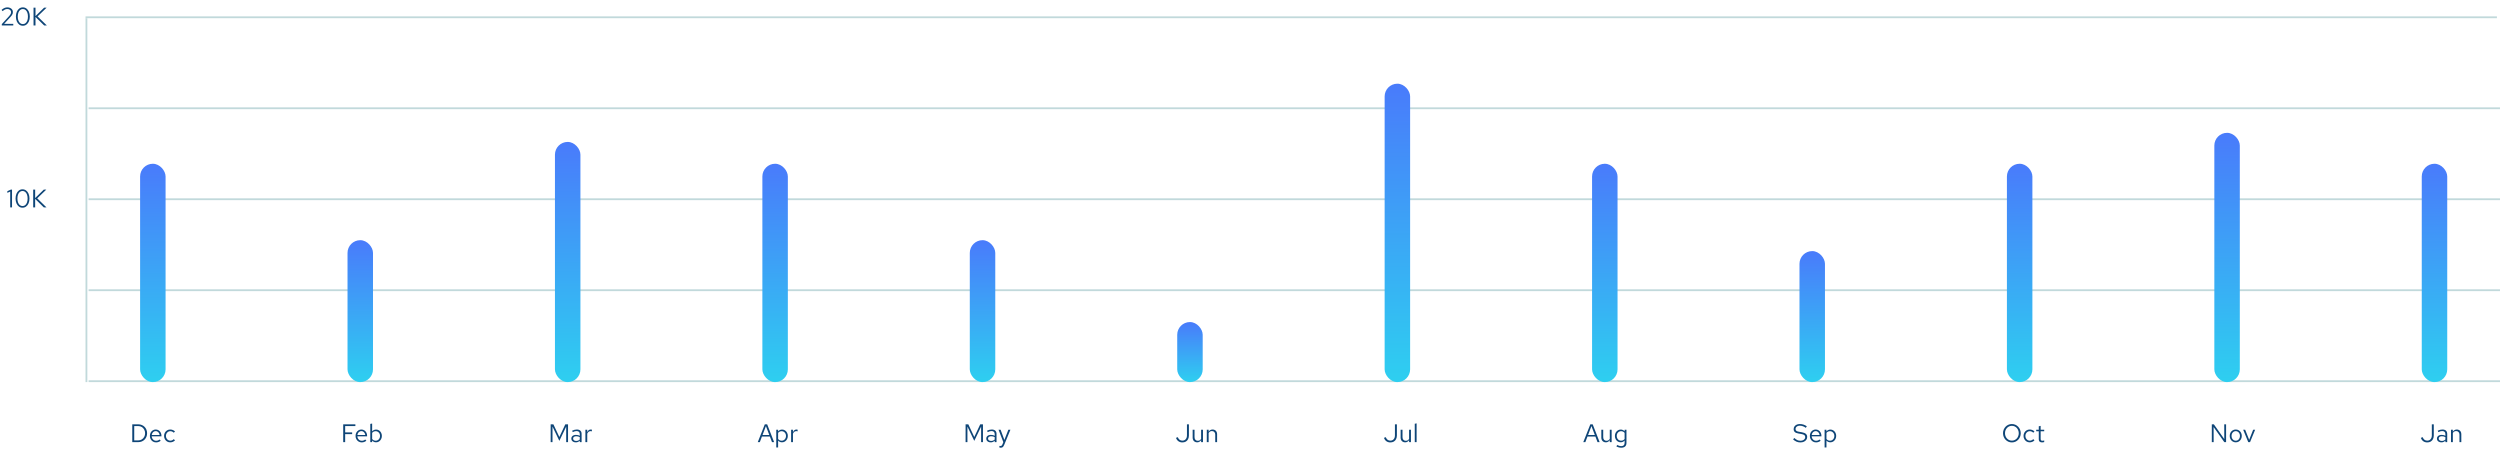 <svg width="1374" height="248" viewBox="0 0 1374 248" fill="none" xmlns="http://www.w3.org/2000/svg">
<path d="M5.602 114V105.292L4.034 105.992V105.068L5.98 104.2H6.61V114H5.602ZM12.373 114.154C11.626 114.154 10.964 113.939 10.385 113.51C9.816 113.081 9.368 112.488 9.041 111.732C8.714 110.967 8.551 110.089 8.551 109.1C8.551 108.101 8.714 107.224 9.041 106.468C9.368 105.712 9.816 105.119 10.385 104.69C10.964 104.261 11.626 104.046 12.373 104.046C13.12 104.046 13.778 104.261 14.347 104.69C14.926 105.119 15.378 105.712 15.705 106.468C16.032 107.224 16.195 108.101 16.195 109.1C16.195 110.089 16.032 110.967 15.705 111.732C15.378 112.488 14.926 113.081 14.347 113.51C13.778 113.939 13.12 114.154 12.373 114.154ZM12.373 113.244C12.942 113.244 13.432 113.076 13.843 112.74C14.263 112.395 14.59 111.914 14.823 111.298C15.056 110.673 15.173 109.94 15.173 109.1C15.173 108.26 15.056 107.532 14.823 106.916C14.59 106.291 14.263 105.81 13.843 105.474C13.432 105.129 12.942 104.956 12.373 104.956C11.813 104.956 11.323 105.129 10.903 105.474C10.483 105.81 10.156 106.291 9.923 106.916C9.69 107.532 9.573 108.26 9.573 109.1C9.573 109.94 9.69 110.673 9.923 111.298C10.156 111.914 10.483 112.395 10.903 112.74C11.323 113.076 11.813 113.244 12.373 113.244ZM18.241 114V104.2H19.319V108.848L24.079 104.2H25.451L20.453 109.016L25.563 114H24.093L19.319 109.31V114H18.241Z" fill="#0E4577"/>
<path d="M0.985 14V13.258L4.905 8.974C5.213 8.638 5.451 8.344 5.619 8.092C5.797 7.831 5.918 7.588 5.983 7.364C6.058 7.14 6.095 6.902 6.095 6.65C6.095 6.155 5.899 5.749 5.507 5.432C5.125 5.105 4.635 4.942 4.037 4.942C3.58 4.942 3.155 5.031 2.763 5.208C2.371 5.385 1.933 5.693 1.447 6.132L0.859 5.432C1.373 4.965 1.891 4.62 2.413 4.396C2.936 4.163 3.482 4.046 4.051 4.046C4.639 4.046 5.162 4.158 5.619 4.382C6.077 4.597 6.436 4.895 6.697 5.278C6.959 5.661 7.089 6.099 7.089 6.594C7.089 6.921 7.047 7.224 6.963 7.504C6.879 7.775 6.73 8.069 6.515 8.386C6.301 8.694 5.993 9.067 5.591 9.506L2.245 13.132L7.299 13.118V14H0.985ZM12.561 14.154C11.815 14.154 11.152 13.939 10.573 13.51C10.004 13.081 9.556 12.488 9.229 11.732C8.903 10.967 8.739 10.089 8.739 9.1C8.739 8.101 8.903 7.224 9.229 6.468C9.556 5.712 10.004 5.119 10.573 4.69C11.152 4.261 11.815 4.046 12.561 4.046C13.308 4.046 13.966 4.261 14.535 4.69C15.114 5.119 15.567 5.712 15.893 6.468C16.22 7.224 16.383 8.101 16.383 9.1C16.383 10.089 16.22 10.967 15.893 11.732C15.567 12.488 15.114 13.081 14.535 13.51C13.966 13.939 13.308 14.154 12.561 14.154ZM12.561 13.244C13.131 13.244 13.621 13.076 14.031 12.74C14.451 12.395 14.778 11.914 15.011 11.298C15.245 10.673 15.361 9.94 15.361 9.1C15.361 8.26 15.245 7.532 15.011 6.916C14.778 6.291 14.451 5.81 14.031 5.474C13.621 5.129 13.131 4.956 12.561 4.956C12.001 4.956 11.511 5.129 11.091 5.474C10.671 5.81 10.345 6.291 10.111 6.916C9.878 7.532 9.761 8.26 9.761 9.1C9.761 9.94 9.878 10.673 10.111 11.298C10.345 11.914 10.671 12.395 11.091 12.74C11.511 13.076 12.001 13.244 12.561 13.244ZM18.43 14V4.2H19.508V8.848L24.268 4.2H25.64L20.642 9.016L25.752 14H24.282L19.508 9.31V14H18.43Z" fill="#0E4577"/>
<path d="M73.773 242.034H76.013C76.723 242.034 77.357 241.861 77.917 241.516C78.477 241.171 78.921 240.704 79.247 240.116C79.583 239.519 79.751 238.847 79.751 238.1C79.751 237.353 79.583 236.686 79.247 236.098C78.921 235.501 78.477 235.029 77.917 234.684C77.357 234.339 76.723 234.166 76.013 234.166H73.773V242.034ZM72.695 243V233.2H75.943C76.662 233.2 77.32 233.326 77.917 233.578C78.524 233.821 79.042 234.166 79.471 234.614C79.91 235.053 80.246 235.571 80.479 236.168C80.722 236.756 80.843 237.4 80.843 238.1C80.843 238.8 80.722 239.449 80.479 240.046C80.246 240.634 79.91 241.152 79.471 241.6C79.042 242.039 78.524 242.384 77.917 242.636C77.32 242.879 76.662 243 75.943 243H72.695ZM85.765 243.14C85.13 243.14 84.556 242.986 84.043 242.678C83.529 242.361 83.123 241.936 82.825 241.404C82.526 240.863 82.377 240.256 82.377 239.584C82.377 238.912 82.517 238.31 82.797 237.778C83.086 237.246 83.473 236.826 83.959 236.518C84.444 236.21 84.985 236.056 85.583 236.056C86.189 236.056 86.726 236.21 87.193 236.518C87.669 236.817 88.042 237.227 88.313 237.75C88.593 238.263 88.733 238.847 88.733 239.5V239.808H83.371C83.408 240.275 83.534 240.695 83.749 241.068C83.973 241.432 84.262 241.721 84.617 241.936C84.981 242.141 85.377 242.244 85.807 242.244C86.161 242.244 86.502 242.183 86.829 242.062C87.165 241.931 87.449 241.759 87.683 241.544L88.327 242.23C87.935 242.538 87.529 242.767 87.109 242.916C86.689 243.065 86.241 243.14 85.765 243.14ZM83.399 239.08H87.725C87.678 238.669 87.552 238.305 87.347 237.988C87.151 237.661 86.899 237.405 86.591 237.218C86.292 237.031 85.956 236.938 85.583 236.938C85.209 236.938 84.869 237.031 84.561 237.218C84.253 237.395 83.996 237.647 83.791 237.974C83.595 238.291 83.464 238.66 83.399 239.08ZM93.544 243.112C92.909 243.112 92.335 242.958 91.822 242.65C91.318 242.333 90.916 241.908 90.618 241.376C90.319 240.835 90.17 240.237 90.17 239.584C90.17 238.921 90.319 238.324 90.618 237.792C90.916 237.26 91.318 236.84 91.822 236.532C92.335 236.215 92.909 236.056 93.544 236.056C94.048 236.056 94.528 236.149 94.986 236.336C95.443 236.523 95.84 236.784 96.176 237.12L95.518 237.834C95.275 237.563 94.981 237.353 94.636 237.204C94.29 237.055 93.94 236.98 93.586 236.98C93.138 236.98 92.732 237.097 92.368 237.33C92.013 237.563 91.728 237.876 91.514 238.268C91.299 238.66 91.192 239.099 91.192 239.584C91.192 240.069 91.299 240.508 91.514 240.9C91.728 241.292 92.013 241.605 92.368 241.838C92.732 242.071 93.138 242.188 93.586 242.188C93.94 242.188 94.29 242.113 94.636 241.964C94.981 241.805 95.275 241.595 95.518 241.334L96.176 242.048C95.84 242.384 95.443 242.645 94.986 242.832C94.528 243.019 94.048 243.112 93.544 243.112Z" fill="#0E4577"/>
<path d="M188.625 243V233.2H195.317V234.152H189.703V237.652H193.539V238.59H189.703V243H188.625ZM198.796 243.14C198.161 243.14 197.587 242.986 197.074 242.678C196.561 242.361 196.155 241.936 195.856 241.404C195.557 240.863 195.408 240.256 195.408 239.584C195.408 238.912 195.548 238.31 195.828 237.778C196.117 237.246 196.505 236.826 196.99 236.518C197.475 236.21 198.017 236.056 198.614 236.056C199.221 236.056 199.757 236.21 200.224 236.518C200.7 236.817 201.073 237.227 201.344 237.75C201.624 238.263 201.764 238.847 201.764 239.5V239.808H196.402C196.439 240.275 196.565 240.695 196.78 241.068C197.004 241.432 197.293 241.721 197.648 241.936C198.012 242.141 198.409 242.244 198.838 242.244C199.193 242.244 199.533 242.183 199.86 242.062C200.196 241.931 200.481 241.759 200.714 241.544L201.358 242.23C200.966 242.538 200.56 242.767 200.14 242.916C199.72 243.065 199.272 243.14 198.796 243.14ZM196.43 239.08H200.756C200.709 238.669 200.583 238.305 200.378 237.988C200.182 237.661 199.93 237.405 199.622 237.218C199.323 237.031 198.987 236.938 198.614 236.938C198.241 236.938 197.9 237.031 197.592 237.218C197.284 237.395 197.027 237.647 196.822 237.974C196.626 238.291 196.495 238.66 196.43 239.08ZM203.509 243V232.99L204.531 232.78V237.106C204.792 236.779 205.11 236.527 205.483 236.35C205.856 236.173 206.272 236.084 206.729 236.084C207.326 236.084 207.858 236.243 208.325 236.56C208.801 236.868 209.179 237.288 209.459 237.82C209.739 238.343 209.879 238.931 209.879 239.584C209.879 240.237 209.734 240.83 209.445 241.362C209.165 241.894 208.782 242.319 208.297 242.636C207.821 242.944 207.28 243.098 206.673 243.098C206.244 243.098 205.842 243.014 205.469 242.846C205.105 242.669 204.788 242.421 204.517 242.104V243H203.509ZM206.477 242.216C206.934 242.216 207.34 242.104 207.695 241.88C208.059 241.647 208.344 241.334 208.549 240.942C208.764 240.541 208.871 240.093 208.871 239.598C208.871 239.094 208.764 238.646 208.549 238.254C208.344 237.862 208.059 237.554 207.695 237.33C207.34 237.097 206.934 236.98 206.477 236.98C206.076 236.98 205.702 237.064 205.357 237.232C205.021 237.391 204.746 237.619 204.531 237.918V241.264C204.755 241.563 205.035 241.796 205.371 241.964C205.716 242.132 206.085 242.216 206.477 242.216Z" fill="#0E4577"/>
<path d="M302.646 243V233.2H304.144L307.42 240.172L310.696 233.2H312.194V243H311.172V234.474L307.42 242.3L303.654 234.446V243H302.646ZM316.473 243.126C315.987 243.126 315.558 243.037 315.185 242.86C314.811 242.683 314.517 242.44 314.303 242.132C314.097 241.815 313.995 241.451 313.995 241.04C313.995 240.629 314.102 240.275 314.317 239.976C314.531 239.668 314.83 239.43 315.213 239.262C315.595 239.094 316.043 239.01 316.557 239.01C316.949 239.01 317.317 239.052 317.663 239.136C318.017 239.22 318.344 239.355 318.643 239.542V238.604C318.643 238.044 318.493 237.624 318.195 237.344C317.896 237.055 317.457 236.91 316.879 236.91C316.561 236.91 316.235 236.957 315.899 237.05C315.572 237.143 315.208 237.293 314.807 237.498L314.429 236.714C315.343 236.275 316.202 236.056 317.005 236.056C317.854 236.056 318.507 236.266 318.965 236.686C319.422 237.097 319.651 237.689 319.651 238.464V243H318.643V242.202C318.344 242.51 318.013 242.743 317.649 242.902C317.285 243.051 316.893 243.126 316.473 243.126ZM314.975 241.012C314.975 241.413 315.129 241.735 315.437 241.978C315.754 242.221 316.169 242.342 316.683 242.342C317.065 242.342 317.415 242.277 317.733 242.146C318.059 242.015 318.363 241.819 318.643 241.558V240.242C318.353 240.074 318.055 239.953 317.747 239.878C317.439 239.794 317.093 239.752 316.711 239.752C316.188 239.752 315.768 239.869 315.451 240.102C315.133 240.326 314.975 240.629 314.975 241.012ZM321.728 243V236.168H322.75V237.568C322.927 237.092 323.179 236.723 323.506 236.462C323.842 236.191 324.224 236.056 324.654 236.056C324.775 236.056 324.887 236.065 324.99 236.084C325.092 236.093 325.195 236.117 325.298 236.154V237.078C325.186 237.041 325.064 237.013 324.934 236.994C324.812 236.966 324.696 236.952 324.584 236.952C324.164 236.952 323.795 237.073 323.478 237.316C323.17 237.559 322.927 237.899 322.75 238.338V243H321.728Z" fill="#0E4577"/>
<path d="M416.463 243L420.341 233.2H421.629L425.451 243H424.289L423.127 239.92H418.759L417.597 243H416.463ZM419.095 239.066H422.805L420.943 234.18L419.095 239.066ZM426.629 245.926V236.168H427.637V237.148C427.898 236.803 428.216 236.541 428.589 236.364C428.972 236.177 429.392 236.084 429.849 236.084C430.446 236.084 430.978 236.243 431.445 236.56C431.921 236.868 432.299 237.288 432.579 237.82C432.859 238.343 432.999 238.931 432.999 239.584C432.999 240.237 432.854 240.83 432.565 241.362C432.285 241.894 431.902 242.319 431.417 242.636C430.941 242.944 430.4 243.098 429.793 243.098C429.364 243.098 428.967 243.019 428.603 242.86C428.239 242.692 427.922 242.454 427.651 242.146V245.926H426.629ZM429.597 242.216C430.054 242.216 430.46 242.104 430.815 241.88C431.179 241.647 431.464 241.334 431.669 240.942C431.884 240.541 431.991 240.093 431.991 239.598C431.991 239.094 431.884 238.646 431.669 238.254C431.464 237.862 431.179 237.554 430.815 237.33C430.46 237.097 430.054 236.98 429.597 236.98C429.196 236.98 428.822 237.064 428.477 237.232C428.141 237.391 427.866 237.619 427.651 237.918V241.264C427.875 241.563 428.155 241.796 428.491 241.964C428.836 242.132 429.205 242.216 429.597 242.216ZM434.791 243V236.168H435.813V237.568C435.991 237.092 436.243 236.723 436.569 236.462C436.905 236.191 437.288 236.056 437.717 236.056C437.839 236.056 437.951 236.065 438.053 236.084C438.156 236.093 438.259 236.117 438.361 236.154V237.078C438.249 237.041 438.128 237.013 437.997 236.994C437.876 236.966 437.759 236.952 437.647 236.952C437.227 236.952 436.859 237.073 436.541 237.316C436.233 237.559 435.991 237.899 435.813 238.338V243H434.791Z" fill="#0E4577"/>
<path d="M530.689 243V233.2H532.187L535.463 240.172L538.739 233.2H540.237V243H539.215V234.474L535.463 242.3L531.697 234.446V243H530.689ZM544.516 243.126C544.03 243.126 543.601 243.037 543.228 242.86C542.854 242.683 542.56 242.44 542.346 242.132C542.14 241.815 542.038 241.451 542.038 241.04C542.038 240.629 542.145 240.275 542.36 239.976C542.574 239.668 542.873 239.43 543.256 239.262C543.638 239.094 544.086 239.01 544.6 239.01C544.992 239.01 545.36 239.052 545.706 239.136C546.06 239.22 546.387 239.355 546.686 239.542V238.604C546.686 238.044 546.536 237.624 546.238 237.344C545.939 237.055 545.5 236.91 544.922 236.91C544.604 236.91 544.278 236.957 543.942 237.05C543.615 237.143 543.251 237.293 542.85 237.498L542.472 236.714C543.386 236.275 544.245 236.056 545.048 236.056C545.897 236.056 546.55 236.266 547.008 236.686C547.465 237.097 547.694 237.689 547.694 238.464V243H546.686V242.202C546.387 242.51 546.056 242.743 545.692 242.902C545.328 243.051 544.936 243.126 544.516 243.126ZM543.018 241.012C543.018 241.413 543.172 241.735 543.48 241.978C543.797 242.221 544.212 242.342 544.726 242.342C545.108 242.342 545.458 242.277 545.776 242.146C546.102 242.015 546.406 241.819 546.686 241.558V240.242C546.396 240.074 546.098 239.953 545.79 239.878C545.482 239.794 545.136 239.752 544.754 239.752C544.231 239.752 543.811 239.869 543.494 240.102C543.176 240.326 543.018 240.629 543.018 241.012ZM549.928 246.066C549.713 246.066 549.494 246.033 549.27 245.968V245.058C549.363 245.077 549.461 245.091 549.564 245.1C549.667 245.109 549.755 245.114 549.83 245.114C550.091 245.114 550.306 245.044 550.474 244.904C550.651 244.764 550.801 244.545 550.922 244.246L551.426 243L548.794 236.168H549.928L552 241.782L554.198 236.168H555.332L551.888 244.554C551.739 244.918 551.575 245.212 551.398 245.436C551.221 245.66 551.015 245.819 550.782 245.912C550.549 246.015 550.264 246.066 549.928 246.066Z" fill="#0E4577"/>
<path d="M649.816 243.154C648.985 243.154 648.262 242.935 647.646 242.496C647.039 242.057 646.601 241.441 646.33 240.648L647.31 240.256C647.543 240.881 647.87 241.357 648.29 241.684C648.71 242.011 649.223 242.174 649.83 242.174C650.595 242.174 651.207 241.913 651.664 241.39C652.121 240.867 652.35 240.167 652.35 239.29V233.2H653.428V239.304C653.428 240.088 653.279 240.769 652.98 241.348C652.691 241.927 652.275 242.375 651.734 242.692C651.193 243 650.553 243.154 649.816 243.154ZM657.959 243.112C657.473 243.112 657.044 243.005 656.671 242.79C656.297 242.575 656.003 242.277 655.789 241.894C655.583 241.511 655.481 241.073 655.481 240.578V236.168H656.517V240.284C656.517 240.891 656.68 241.371 657.007 241.726C657.333 242.081 657.777 242.258 658.337 242.258C658.719 242.258 659.06 242.169 659.359 241.992C659.667 241.815 659.923 241.558 660.129 241.222V236.168H661.151V243H660.129V241.894C659.867 242.295 659.555 242.599 659.191 242.804C658.836 243.009 658.425 243.112 657.959 243.112ZM663.247 243V236.168H664.269V237.274C664.531 236.863 664.843 236.56 665.207 236.364C665.571 236.159 665.982 236.056 666.439 236.056C666.934 236.056 667.363 236.163 667.727 236.378C668.101 236.583 668.39 236.877 668.595 237.26C668.81 237.633 668.917 238.072 668.917 238.576V243H667.895V238.87C667.895 238.263 667.727 237.787 667.391 237.442C667.065 237.087 666.621 236.91 666.061 236.91C665.688 236.91 665.347 236.999 665.039 237.176C664.731 237.353 664.475 237.615 664.269 237.96V243H663.247Z" fill="#0E4577"/>
<path d="M764.12 243.154C763.289 243.154 762.566 242.935 761.95 242.496C761.343 242.057 760.905 241.441 760.634 240.648L761.614 240.256C761.847 240.881 762.174 241.357 762.594 241.684C763.014 242.011 763.527 242.174 764.134 242.174C764.899 242.174 765.511 241.913 765.968 241.39C766.425 240.867 766.654 240.167 766.654 239.29V233.2H767.732V239.304C767.732 240.088 767.583 240.769 767.284 241.348C766.995 241.927 766.579 242.375 766.038 242.692C765.497 243 764.857 243.154 764.12 243.154ZM772.262 243.112C771.777 243.112 771.348 243.005 770.974 242.79C770.601 242.575 770.307 242.277 770.092 241.894C769.887 241.511 769.784 241.073 769.784 240.578V236.168H770.82V240.284C770.82 240.891 770.984 241.371 771.31 241.726C771.637 242.081 772.08 242.258 772.64 242.258C773.023 242.258 773.364 242.169 773.662 241.992C773.97 241.815 774.227 241.558 774.432 241.222V236.168H775.454V243H774.432V241.894C774.171 242.295 773.858 242.599 773.494 242.804C773.14 243.009 772.729 243.112 772.262 243.112ZM777.551 243V232.892L778.573 232.682V243H777.551Z" fill="#0E4577"/>
<path d="M870.171 243L874.049 233.2H875.337L879.159 243H877.997L876.835 239.92H872.467L871.305 243H870.171ZM872.803 239.066H876.513L874.651 234.18L872.803 239.066ZM882.568 243.112C882.083 243.112 881.653 243.005 881.28 242.79C880.907 242.575 880.613 242.277 880.398 241.894C880.193 241.511 880.09 241.073 880.09 240.578V236.168H881.126V240.284C881.126 240.891 881.289 241.371 881.616 241.726C881.943 242.081 882.386 242.258 882.946 242.258C883.329 242.258 883.669 242.169 883.968 241.992C884.276 241.815 884.533 241.558 884.738 241.222V236.168H885.76V243H884.738V241.894C884.477 242.295 884.164 242.599 883.8 242.804C883.445 243.009 883.035 243.112 882.568 243.112ZM891.021 246.066C890.563 246.066 890.101 246.001 889.635 245.87C889.177 245.749 888.753 245.576 888.361 245.352L888.795 244.568C889.215 244.783 889.597 244.941 889.943 245.044C890.288 245.147 890.633 245.198 890.979 245.198C891.604 245.198 892.075 245.049 892.393 244.75C892.719 244.451 892.883 244.017 892.883 243.448V242.076C892.621 242.403 892.304 242.655 891.931 242.832C891.557 243 891.147 243.084 890.699 243.084C890.111 243.084 889.579 242.93 889.103 242.622C888.627 242.305 888.249 241.885 887.969 241.362C887.689 240.83 887.549 240.237 887.549 239.584C887.549 238.931 887.689 238.343 887.969 237.82C888.258 237.288 888.645 236.868 889.131 236.56C889.616 236.243 890.157 236.084 890.755 236.084C891.184 236.084 891.581 236.168 891.945 236.336C892.309 236.495 892.626 236.733 892.897 237.05V236.168H893.905V243.434C893.905 244.283 893.657 244.932 893.163 245.38C892.668 245.837 891.954 246.066 891.021 246.066ZM890.951 242.202C891.352 242.202 891.721 242.123 892.057 241.964C892.393 241.796 892.668 241.567 892.883 241.278V237.904C892.659 237.615 892.374 237.391 892.029 237.232C891.693 237.064 891.333 236.98 890.951 236.98C890.493 236.98 890.083 237.092 889.719 237.316C889.364 237.54 889.079 237.848 888.865 238.24C888.659 238.632 888.557 239.08 888.557 239.584C888.557 240.079 888.659 240.527 888.865 240.928C889.079 241.32 889.364 241.633 889.719 241.866C890.083 242.09 890.493 242.202 890.951 242.202Z" fill="#0E4577"/>
<path d="M989.503 243.154C988.737 243.154 988.028 243.019 987.375 242.748C986.721 242.468 986.091 242.048 985.485 241.488L986.143 240.704C986.731 241.255 987.281 241.647 987.795 241.88C988.317 242.113 988.896 242.23 989.531 242.23C990.035 242.23 990.483 242.146 990.875 241.978C991.276 241.801 991.589 241.563 991.813 241.264C992.037 240.965 992.149 240.625 992.149 240.242C992.149 239.747 991.985 239.374 991.659 239.122C991.332 238.861 990.767 238.66 989.965 238.52L988.383 238.254C987.487 238.095 986.829 237.825 986.409 237.442C985.998 237.05 985.793 236.527 985.793 235.874C985.793 235.323 985.933 234.838 986.213 234.418C986.502 233.989 986.899 233.653 987.403 233.41C987.907 233.167 988.49 233.046 989.153 233.046C989.881 233.046 990.557 233.149 991.183 233.354C991.808 233.55 992.424 233.863 993.031 234.292L992.471 235.132C991.967 234.749 991.435 234.46 990.875 234.264C990.315 234.059 989.745 233.956 989.167 233.956C988.709 233.956 988.303 234.035 987.949 234.194C987.603 234.353 987.328 234.567 987.123 234.838C986.927 235.109 986.829 235.417 986.829 235.762C986.829 236.191 986.973 236.527 987.263 236.77C987.552 237.013 988.023 237.185 988.677 237.288L990.245 237.554C991.29 237.741 992.046 238.044 992.513 238.464C992.989 238.875 993.227 239.449 993.227 240.186C993.227 240.755 993.063 241.264 992.737 241.712C992.419 242.16 991.981 242.515 991.421 242.776C990.861 243.028 990.221 243.154 989.503 243.154ZM998.082 243.14C997.447 243.14 996.873 242.986 996.36 242.678C995.847 242.361 995.441 241.936 995.142 241.404C994.843 240.863 994.694 240.256 994.694 239.584C994.694 238.912 994.834 238.31 995.114 237.778C995.403 237.246 995.791 236.826 996.276 236.518C996.761 236.21 997.303 236.056 997.9 236.056C998.507 236.056 999.043 236.21 999.51 236.518C999.986 236.817 1000.36 237.227 1000.63 237.75C1000.91 238.263 1001.05 238.847 1001.05 239.5V239.808H995.688C995.725 240.275 995.851 240.695 996.066 241.068C996.29 241.432 996.579 241.721 996.934 241.936C997.298 242.141 997.695 242.244 998.124 242.244C998.479 242.244 998.819 242.183 999.146 242.062C999.482 241.931 999.767 241.759 1000 241.544L1000.64 242.23C1000.25 242.538 999.846 242.767 999.426 242.916C999.006 243.065 998.558 243.14 998.082 243.14ZM995.716 239.08H1000.04C999.995 238.669 999.869 238.305 999.664 237.988C999.468 237.661 999.216 237.405 998.908 237.218C998.609 237.031 998.273 236.938 997.9 236.938C997.527 236.938 997.186 237.031 996.878 237.218C996.57 237.395 996.313 237.647 996.108 237.974C995.912 238.291 995.781 238.66 995.716 239.08ZM1002.8 245.926V236.168H1003.8V237.148C1004.06 236.803 1004.38 236.541 1004.76 236.364C1005.14 236.177 1005.56 236.084 1006.02 236.084C1006.61 236.084 1007.14 236.243 1007.61 236.56C1008.09 236.868 1008.47 237.288 1008.75 237.82C1009.03 238.343 1009.17 238.931 1009.17 239.584C1009.17 240.237 1009.02 240.83 1008.73 241.362C1008.45 241.894 1008.07 242.319 1007.58 242.636C1007.11 242.944 1006.57 243.098 1005.96 243.098C1005.53 243.098 1005.13 243.019 1004.77 242.86C1004.41 242.692 1004.09 242.454 1003.82 242.146V245.926H1002.8ZM1005.76 242.216C1006.22 242.216 1006.63 242.104 1006.98 241.88C1007.35 241.647 1007.63 241.334 1007.84 240.942C1008.05 240.541 1008.16 240.093 1008.16 239.598C1008.16 239.094 1008.05 238.646 1007.84 238.254C1007.63 237.862 1007.35 237.554 1006.98 237.33C1006.63 237.097 1006.22 236.98 1005.76 236.98C1005.36 236.98 1004.99 237.064 1004.64 237.232C1004.31 237.391 1004.03 237.619 1003.82 237.918V241.264C1004.04 241.563 1004.32 241.796 1004.66 241.964C1005 242.132 1005.37 242.216 1005.76 242.216Z" fill="#0E4577"/>
<path d="M1105.73 243.154C1105.05 243.154 1104.41 243.028 1103.82 242.776C1103.24 242.515 1102.72 242.155 1102.27 241.698C1101.83 241.231 1101.49 240.695 1101.23 240.088C1100.98 239.472 1100.86 238.809 1100.86 238.1C1100.86 237.391 1100.98 236.733 1101.23 236.126C1101.49 235.51 1101.83 234.973 1102.27 234.516C1102.72 234.049 1103.24 233.69 1103.82 233.438C1104.41 233.177 1105.05 233.046 1105.73 233.046C1106.41 233.046 1107.04 233.177 1107.63 233.438C1108.22 233.69 1108.73 234.049 1109.17 234.516C1109.62 234.973 1109.97 235.51 1110.22 236.126C1110.47 236.733 1110.6 237.391 1110.6 238.1C1110.6 238.809 1110.47 239.472 1110.22 240.088C1109.97 240.695 1109.62 241.231 1109.17 241.698C1108.73 242.155 1108.22 242.515 1107.63 242.776C1107.04 243.028 1106.41 243.154 1105.73 243.154ZM1105.73 242.174C1106.26 242.174 1106.75 242.071 1107.21 241.866C1107.67 241.661 1108.07 241.371 1108.42 240.998C1108.76 240.625 1109.03 240.191 1109.21 239.696C1109.41 239.201 1109.51 238.669 1109.51 238.1C1109.51 237.521 1109.41 236.989 1109.21 236.504C1109.03 236.009 1108.76 235.575 1108.42 235.202C1108.07 234.829 1107.67 234.539 1107.21 234.334C1106.75 234.129 1106.26 234.026 1105.73 234.026C1105.2 234.026 1104.7 234.129 1104.24 234.334C1103.79 234.539 1103.38 234.829 1103.04 235.202C1102.69 235.575 1102.42 236.009 1102.23 236.504C1102.04 236.989 1101.95 237.517 1101.95 238.086C1101.95 238.665 1102.04 239.201 1102.23 239.696C1102.42 240.191 1102.69 240.625 1103.04 240.998C1103.38 241.371 1103.79 241.661 1104.24 241.866C1104.7 242.071 1105.2 242.174 1105.73 242.174ZM1115.51 243.112C1114.87 243.112 1114.3 242.958 1113.79 242.65C1113.28 242.333 1112.88 241.908 1112.58 241.376C1112.28 240.835 1112.13 240.237 1112.13 239.584C1112.13 238.921 1112.28 238.324 1112.58 237.792C1112.88 237.26 1113.28 236.84 1113.79 236.532C1114.3 236.215 1114.87 236.056 1115.51 236.056C1116.01 236.056 1116.49 236.149 1116.95 236.336C1117.41 236.523 1117.8 236.784 1118.14 237.12L1117.48 237.834C1117.24 237.563 1116.94 237.353 1116.6 237.204C1116.25 237.055 1115.9 236.98 1115.55 236.98C1115.1 236.98 1114.7 237.097 1114.33 237.33C1113.98 237.563 1113.69 237.876 1113.48 238.268C1113.26 238.66 1113.16 239.099 1113.16 239.584C1113.16 240.069 1113.26 240.508 1113.48 240.9C1113.69 241.292 1113.98 241.605 1114.33 241.838C1114.7 242.071 1115.1 242.188 1115.55 242.188C1115.9 242.188 1116.25 242.113 1116.6 241.964C1116.94 241.805 1117.24 241.595 1117.48 241.334L1118.14 242.048C1117.8 242.384 1117.41 242.645 1116.95 242.832C1116.49 243.019 1116.01 243.112 1115.51 243.112ZM1122.31 243.14C1121.72 243.14 1121.27 243 1120.96 242.72C1120.66 242.431 1120.51 242.015 1120.51 241.474V237.008H1119.1V236.168H1120.51V234.292L1121.54 234.054V236.168H1123.5V237.008H1121.54V241.208C1121.54 241.572 1121.61 241.833 1121.76 241.992C1121.92 242.151 1122.17 242.23 1122.53 242.23C1122.71 242.23 1122.87 242.216 1123.01 242.188C1123.15 242.16 1123.31 242.113 1123.5 242.048V242.958C1123.31 243.023 1123.11 243.07 1122.91 243.098C1122.7 243.126 1122.5 243.14 1122.31 243.14Z" fill="#0E4577"/>
<path d="M1215.61 243V233.2H1216.73L1222.47 241.32L1222.44 233.2H1223.46V243H1222.48L1216.6 234.698L1216.63 243H1215.61ZM1228.78 243.112C1228.15 243.112 1227.58 242.958 1227.08 242.65C1226.57 242.342 1226.18 241.922 1225.89 241.39C1225.6 240.858 1225.45 240.256 1225.45 239.584C1225.45 238.912 1225.6 238.31 1225.89 237.778C1226.18 237.246 1226.57 236.826 1227.08 236.518C1227.58 236.21 1228.15 236.056 1228.78 236.056C1229.41 236.056 1229.97 236.21 1230.46 236.518C1230.97 236.826 1231.36 237.246 1231.65 237.778C1231.94 238.31 1232.09 238.912 1232.09 239.584C1232.09 240.256 1231.94 240.858 1231.65 241.39C1231.36 241.922 1230.97 242.342 1230.46 242.65C1229.97 242.958 1229.41 243.112 1228.78 243.112ZM1228.77 242.216C1229.22 242.216 1229.61 242.104 1229.96 241.88C1230.31 241.647 1230.58 241.329 1230.77 240.928C1230.98 240.527 1231.08 240.079 1231.08 239.584C1231.08 239.08 1230.98 238.632 1230.77 238.24C1230.58 237.839 1230.31 237.526 1229.96 237.302C1229.61 237.069 1229.22 236.952 1228.77 236.952C1228.32 236.952 1227.93 237.069 1227.58 237.302C1227.23 237.526 1226.96 237.839 1226.75 238.24C1226.56 238.632 1226.46 239.08 1226.46 239.584C1226.46 240.079 1226.56 240.527 1226.75 240.928C1226.96 241.329 1227.23 241.647 1227.58 241.88C1227.93 242.104 1228.32 242.216 1228.77 242.216ZM1235.64 243L1232.84 236.168H1233.94L1236.15 241.726L1238.34 236.168H1239.43L1236.62 243H1235.64Z" fill="#0E4577"/>
<path d="M1333.99 243.154C1333.16 243.154 1332.44 242.935 1331.82 242.496C1331.22 242.057 1330.78 241.441 1330.51 240.648L1331.49 240.256C1331.72 240.881 1332.05 241.357 1332.47 241.684C1332.89 242.011 1333.4 242.174 1334.01 242.174C1334.77 242.174 1335.38 241.913 1335.84 241.39C1336.3 240.867 1336.53 240.167 1336.53 239.29V233.2H1337.61V239.304C1337.61 240.088 1337.46 240.769 1337.16 241.348C1336.87 241.927 1336.45 242.375 1335.91 242.692C1335.37 243 1334.73 243.154 1333.99 243.154ZM1341.81 243.126C1341.33 243.126 1340.9 243.037 1340.53 242.86C1340.15 242.683 1339.86 242.44 1339.64 242.132C1339.44 241.815 1339.34 241.451 1339.34 241.04C1339.34 240.629 1339.44 240.275 1339.66 239.976C1339.87 239.668 1340.17 239.43 1340.55 239.262C1340.94 239.094 1341.39 239.01 1341.9 239.01C1342.29 239.01 1342.66 239.052 1343 239.136C1343.36 239.22 1343.69 239.355 1343.98 239.542V238.604C1343.98 238.044 1343.84 237.624 1343.54 237.344C1343.24 237.055 1342.8 236.91 1342.22 236.91C1341.9 236.91 1341.58 236.957 1341.24 237.05C1340.91 237.143 1340.55 237.293 1340.15 237.498L1339.77 236.714C1340.69 236.275 1341.54 236.056 1342.35 236.056C1343.2 236.056 1343.85 236.266 1344.31 236.686C1344.76 237.097 1344.99 237.689 1344.99 238.464V243H1343.98V242.202C1343.69 242.51 1343.35 242.743 1342.99 242.902C1342.63 243.051 1342.23 243.126 1341.81 243.126ZM1340.32 241.012C1340.32 241.413 1340.47 241.735 1340.78 241.978C1341.1 242.221 1341.51 242.342 1342.02 242.342C1342.41 242.342 1342.76 242.277 1343.07 242.146C1343.4 242.015 1343.7 241.819 1343.98 241.558V240.242C1343.7 240.074 1343.4 239.953 1343.09 239.878C1342.78 239.794 1342.44 239.752 1342.05 239.752C1341.53 239.752 1341.11 239.869 1340.79 240.102C1340.48 240.326 1340.32 240.629 1340.32 241.012ZM1347.07 243V236.168H1348.09V237.274C1348.35 236.863 1348.67 236.56 1349.03 236.364C1349.39 236.159 1349.8 236.056 1350.26 236.056C1350.76 236.056 1351.19 236.163 1351.55 236.378C1351.92 236.583 1352.21 236.877 1352.42 237.26C1352.63 237.633 1352.74 238.072 1352.74 238.576V243H1351.72V238.87C1351.72 238.263 1351.55 237.787 1351.21 237.442C1350.89 237.087 1350.44 236.91 1349.88 236.91C1349.51 236.91 1349.17 236.999 1348.86 237.176C1348.55 237.353 1348.3 237.615 1348.09 237.96V243H1347.07Z" fill="#0E4577"/>
<line x1="48.686" y1="209.5" x2="1374" y2="209.5" stroke="#C1D9DB"/>
<line x1="48.686" y1="109.5" x2="1374" y2="109.5" stroke="#C1D9DB"/>
<line x1="47" y1="9.5" x2="1372.31" y2="9.5" stroke="#C1D9DB"/>
<line x1="48.686" y1="59.5" x2="1374" y2="59.5" stroke="#C1D9DB"/>
<line x1="48.686" y1="159.5" x2="1374" y2="159.5" stroke="#C1D9DB"/>
<line x1="47.5" y1="10" x2="47.5" y2="210" stroke="#C1D9DB"/>
<rect x="77" y="90" width="14" height="120" rx="7" fill="url(#paint0_linear_204_474)"/>
<rect x="191" y="132" width="14" height="78" rx="7" fill="url(#paint1_linear_204_474)"/>
<rect x="1331" y="90" width="14" height="120" rx="7" fill="url(#paint2_linear_204_474)"/>
<rect x="1217" y="73" width="14" height="137" rx="7" fill="url(#paint3_linear_204_474)"/>
<rect x="1103" y="90" width="14" height="120" rx="7" fill="url(#paint4_linear_204_474)"/>
<rect x="989" y="138" width="14" height="72" rx="7" fill="url(#paint5_linear_204_474)"/>
<rect x="875" y="90" width="14" height="120" rx="7" fill="url(#paint6_linear_204_474)"/>
<rect x="761" y="46" width="14" height="164" rx="7" fill="url(#paint7_linear_204_474)"/>
<rect x="647" y="177" width="14" height="33" rx="7" fill="url(#paint8_linear_204_474)"/>
<rect x="533" y="132" width="14" height="78" rx="7" fill="url(#paint9_linear_204_474)"/>
<rect x="419" y="90" width="14" height="120" rx="7" fill="url(#paint10_linear_204_474)"/>
<rect x="305" y="78" width="14" height="132" rx="7" fill="url(#paint11_linear_204_474)"/>
<defs>
<linearGradient id="paint0_linear_204_474" x1="84" y1="90" x2="84" y2="210" gradientUnits="userSpaceOnUse">
<stop stop-color="#497BFB"/>
<stop offset="1" stop-color="#2ECFF0"/>
</linearGradient>
<linearGradient id="paint1_linear_204_474" x1="198" y1="132" x2="198" y2="210" gradientUnits="userSpaceOnUse">
<stop stop-color="#497BFB"/>
<stop offset="1" stop-color="#2ECFF0"/>
</linearGradient>
<linearGradient id="paint2_linear_204_474" x1="1338" y1="90" x2="1338" y2="210" gradientUnits="userSpaceOnUse">
<stop stop-color="#497BFB"/>
<stop offset="1" stop-color="#2ECFF0"/>
</linearGradient>
<linearGradient id="paint3_linear_204_474" x1="1224" y1="73" x2="1224" y2="210" gradientUnits="userSpaceOnUse">
<stop stop-color="#497BFB"/>
<stop offset="1" stop-color="#2ECFF0"/>
</linearGradient>
<linearGradient id="paint4_linear_204_474" x1="1110" y1="90" x2="1110" y2="210" gradientUnits="userSpaceOnUse">
<stop stop-color="#497BFB"/>
<stop offset="1" stop-color="#2ECFF0"/>
</linearGradient>
<linearGradient id="paint5_linear_204_474" x1="996" y1="138" x2="996" y2="210" gradientUnits="userSpaceOnUse">
<stop stop-color="#497BFB"/>
<stop offset="1" stop-color="#2ECFF0"/>
</linearGradient>
<linearGradient id="paint6_linear_204_474" x1="882" y1="90" x2="882" y2="210" gradientUnits="userSpaceOnUse">
<stop stop-color="#497BFB"/>
<stop offset="1" stop-color="#2ECFF0"/>
</linearGradient>
<linearGradient id="paint7_linear_204_474" x1="768" y1="46" x2="768" y2="210" gradientUnits="userSpaceOnUse">
<stop stop-color="#497BFB"/>
<stop offset="1" stop-color="#2ECFF0"/>
</linearGradient>
<linearGradient id="paint8_linear_204_474" x1="654" y1="177" x2="654" y2="210" gradientUnits="userSpaceOnUse">
<stop stop-color="#497BFB"/>
<stop offset="1" stop-color="#2ECFF0"/>
</linearGradient>
<linearGradient id="paint9_linear_204_474" x1="540" y1="132" x2="540" y2="210" gradientUnits="userSpaceOnUse">
<stop stop-color="#497BFB"/>
<stop offset="1" stop-color="#2ECFF0"/>
</linearGradient>
<linearGradient id="paint10_linear_204_474" x1="426" y1="90" x2="426" y2="210" gradientUnits="userSpaceOnUse">
<stop stop-color="#497BFB"/>
<stop offset="1" stop-color="#2ECFF0"/>
</linearGradient>
<linearGradient id="paint11_linear_204_474" x1="312" y1="78" x2="312" y2="210" gradientUnits="userSpaceOnUse">
<stop stop-color="#497BFB"/>
<stop offset="1" stop-color="#2ECFF0"/>
</linearGradient>
</defs>
</svg>

